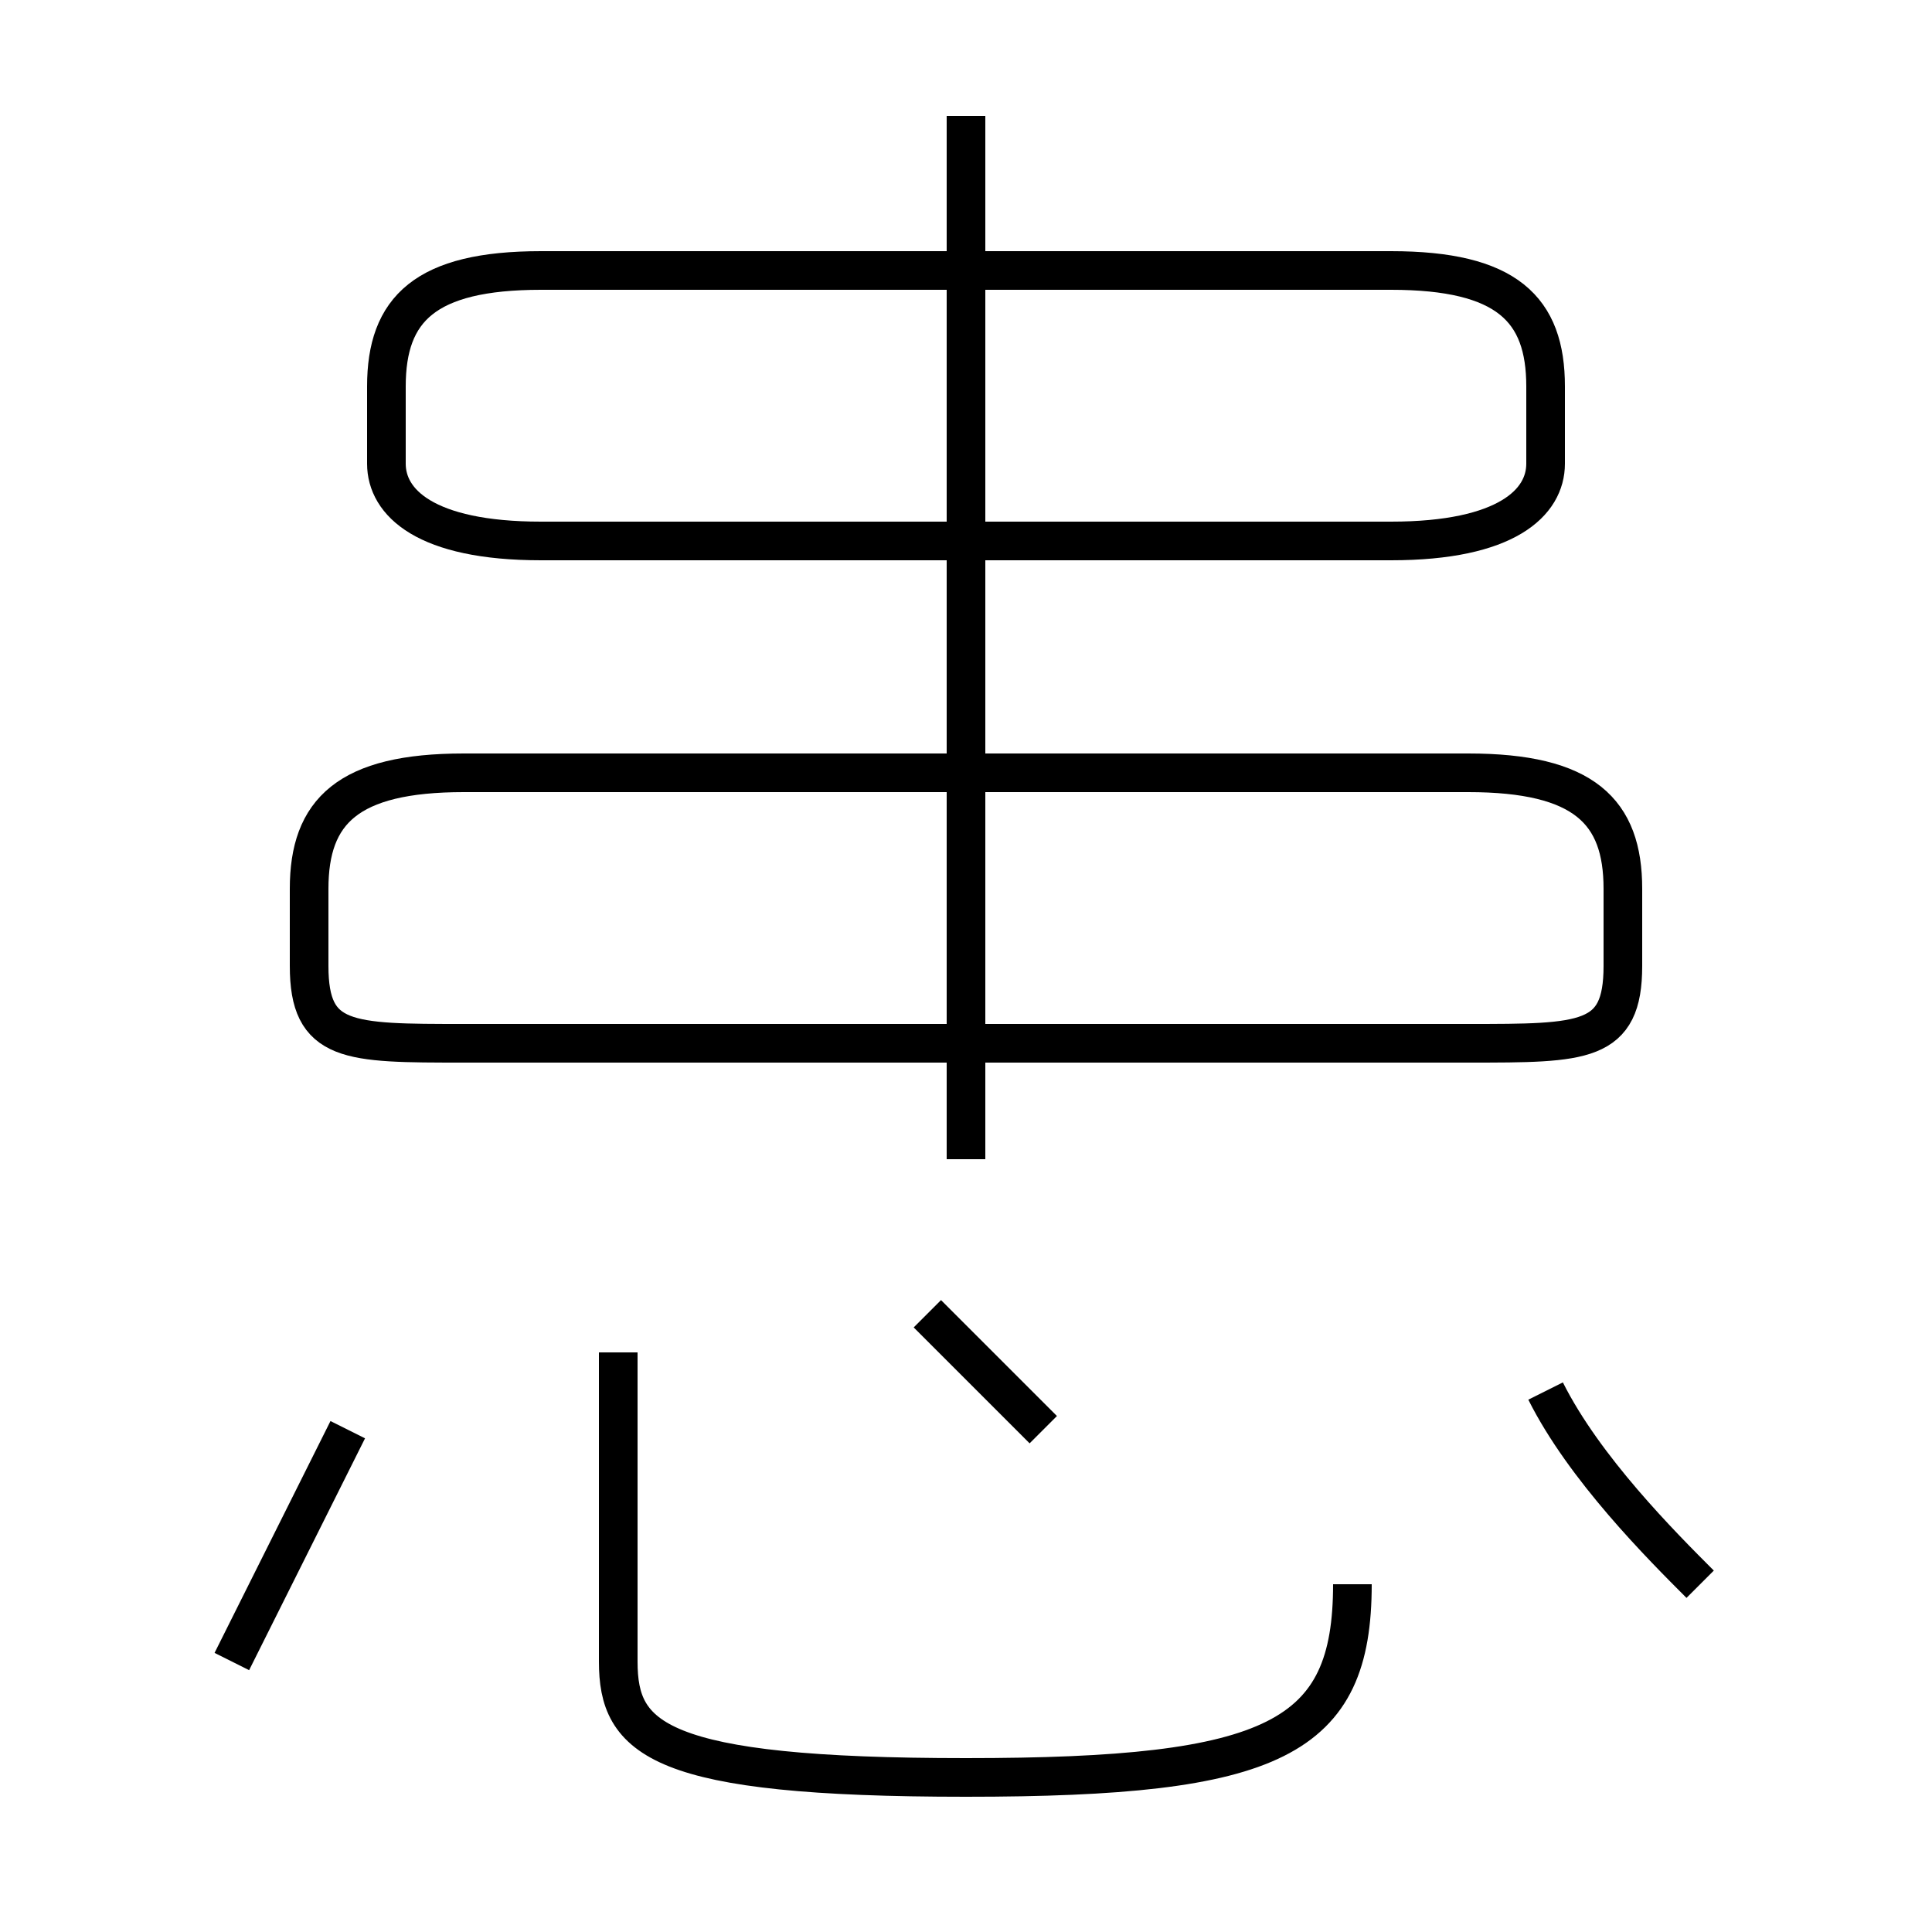 <?xml version='1.0' encoding='utf8'?>
<svg viewBox="0.0 -6.0 50.0 50.0" version="1.1" xmlns="http://www.w3.org/2000/svg">
<rect x="0.0" y="-6.0" width="50.0" height="50.0" fill="#808080" stroke="none"/>
<rect x="-1000" y="-1000" width="2000" height="2000" stroke="white" fill="white"/>
<g style="fill:white;stroke:#000000;  stroke-width:1">
<path d="M 12 -17 L 38 -17 C 41 -17 42 -17 42 -19 L 42 -21 C 42 -23 41 -24 38 -24 L 12 -24 C 9 -24 8 -23 8 -21 L 8 -19 C 8 -17 9 -17 12 -17 Z M 6 -1 C 7 -3 8 -5 9 -7 M 16 -9 L 16 -1 C 16 1 17 2 25 2 C 33 2 35 1 35 -3 M 27 -7 C 26 -8 25 -9 24 -10 M 44 -3 C 43 -4 41 -6 40 -8 M 25 -14 L 25 -41 M 14 -30 L 36 -30 C 39 -30 40 -31 40 -32 L 40 -34 C 40 -36 39 -37 36 -37 L 14 -37 C 11 -37 10 -36 10 -34 L 10 -32 C 10 -31 11 -30 14 -30 Z" transform="translate(0.0 38.0)" />
</g>
</svg>